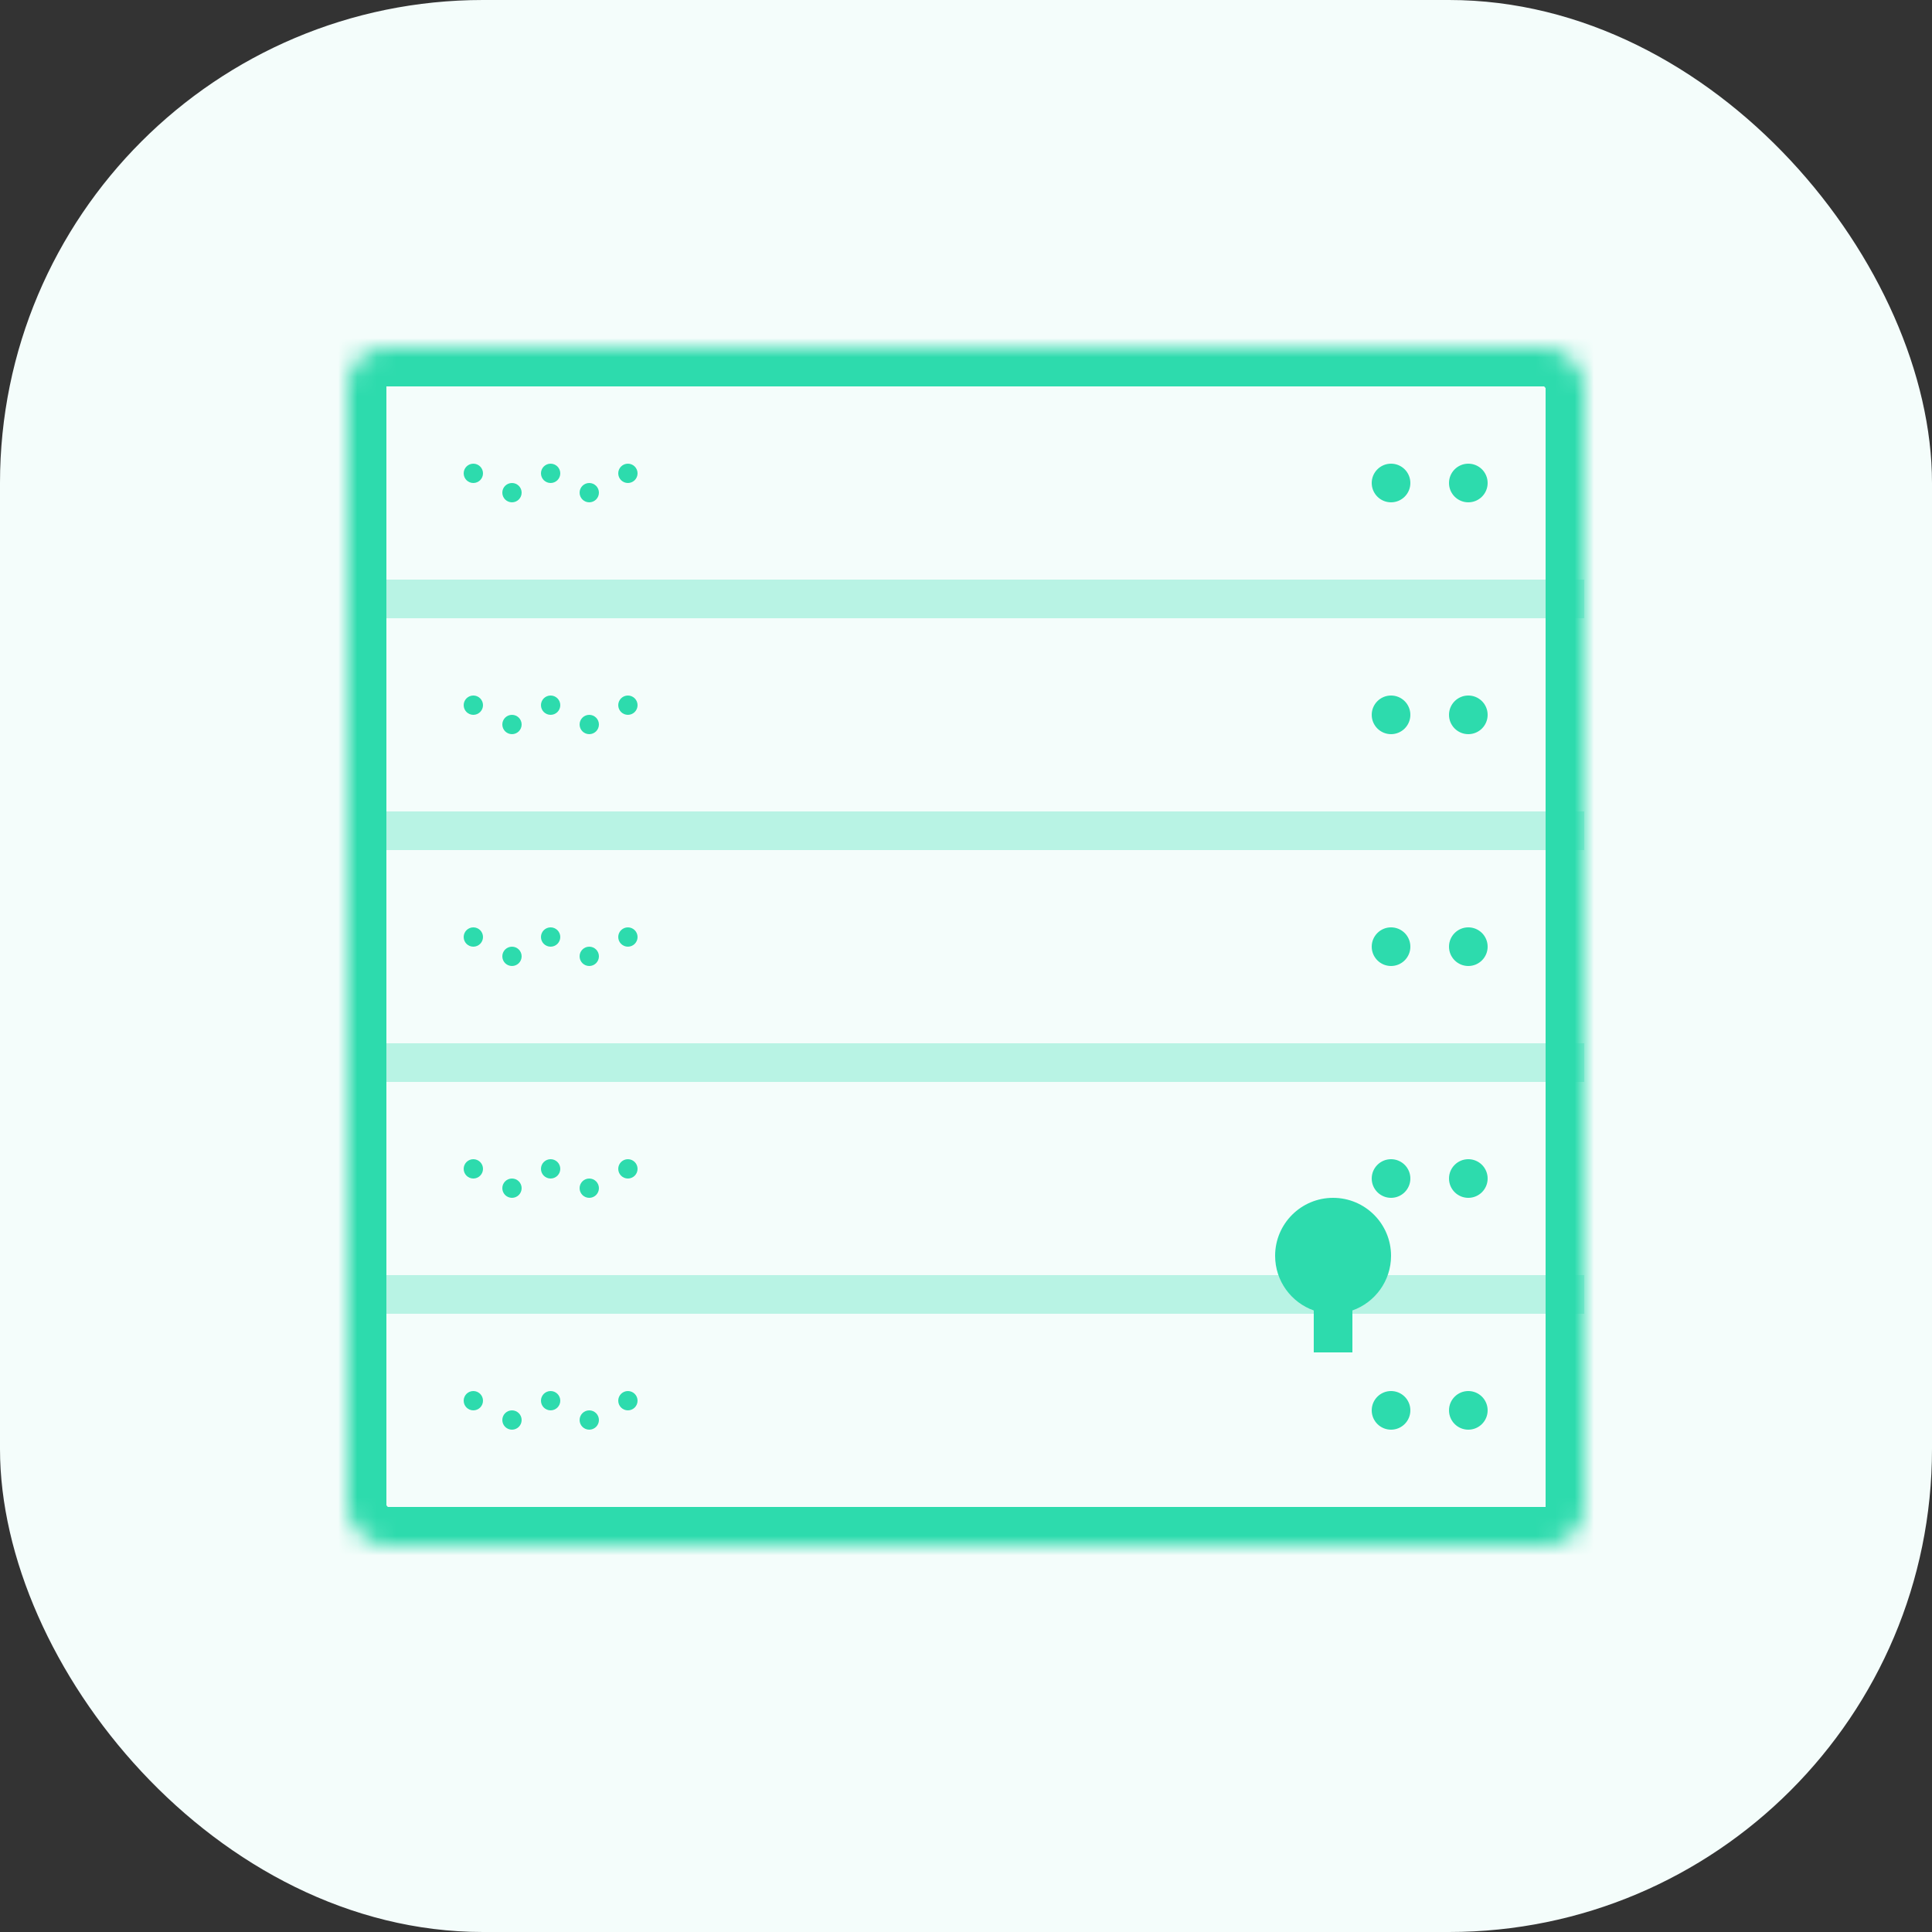 <?xml version="1.0" encoding="UTF-8"?>
<svg width="100px" height="100px" viewBox="0 0 100 100" version="1.1" xmlns="http://www.w3.org/2000/svg" xmlns:xlink="http://www.w3.org/1999/xlink">
    <rect x="0" y="0" width="100" height="100" fill="#333333" stroke="none"/>
    <!-- Generator: Sketch 42 (36781) - http://www.bohemiancoding.com/sketch -->
    <title>icon</title>
    <desc>Created with Sketch.</desc>
    <defs>
        <rect id="path-1" x="-2.274e-13" y="0" width="64" height="62" rx="2"></rect>
        <mask id="mask-2" maskContentUnits="userSpaceOnUse" maskUnits="objectBoundingBox" x="0" y="0" width="64" height="62" fill="white">
            <use xlink:href="#path-1"></use>
        </mask>
        <rect id="path-3" x="56" y="37" width="26" height="36" rx="13"></rect>
        <mask id="mask-4" maskContentUnits="userSpaceOnUse" maskUnits="objectBoundingBox" x="0" y="0" width="26" height="36" fill="white">
            <use xlink:href="#path-3"></use>
        </mask>
        <rect id="path-5" x="52" y="54" width="34" height="26" rx="3"></rect>
        <mask id="mask-6" maskContentUnits="userSpaceOnUse" maskUnits="objectBoundingBox" x="0" y="0" width="34" height="26" fill="white">
            <use xlink:href="#path-5"></use>
        </mask>
    </defs>
    <g id="pages" stroke="none" stroke-width="1" fill="none" fill-rule="evenodd">
        <g id="homepage" transform="translate(-929, -3990)">
            <g id="features" transform="translate(130, 3656)">
                <g id="list" transform="translate(80, 334)">
                    <g id="line">
                        <g id="item" transform="translate(719, 0)">
                            <g id="icon">
                                <rect id="bg" fill="#F4FDFB" x="0" y="0" width="100" height="100" rx="25"></rect>
                                <g transform="translate(18, 18)">
                                    <use id="bg" stroke="#2DDBAD" mask="url(#mask-2)" stroke-width="4" fill="#F4FDFB" xlink:href="#path-1"></use>
                                    <path d="M58,56 C57.448,56 57,55.552 57,55 C57,54.448 57.448,54 58,54 C58.552,54 59,54.448 59,55 C59,55.552 58.552,56 58,56 Z M54,56 C53.448,56 53,55.552 53,55 C53,54.448 53.448,54 54,54 C54.552,54 55,54.448 55,55 C55,55.552 54.552,56 54,56 Z M6.5,55 C6.224,55 6,54.776 6,54.5 C6,54.224 6.224,54 6.5,54 C6.776,54 7,54.224 7,54.5 C7,54.776 6.776,55 6.5,55 Z M8.5,56 C8.224,56 8,55.776 8,55.5 C8,55.224 8.224,55 8.5,55 C8.776,55 9,55.224 9,55.5 C9,55.776 8.776,56 8.5,56 Z M10.5,55 C10.224,55 10,54.776 10,54.5 C10,54.224 10.224,54 10.5,54 C10.776,54 11,54.224 11,54.5 C11,54.776 10.776,55 10.5,55 Z M12.5,56 C12.224,56 12,55.776 12,55.5 C12,55.224 12.224,55 12.5,55 C12.776,55 13,55.224 13,55.5 C13,55.776 12.776,56 12.5,56 Z M14.5,55 C14.224,55 14,54.776 14,54.5 C14,54.224 14.224,54 14.5,54 C14.776,54 15,54.224 15,54.5 C15,54.776 14.776,55 14.5,55 Z" id="Combined-Shape" fill="#2DDBAD"></path>
                                    <path d="M58,44 C57.448,44 57,43.552 57,43 C57,42.448 57.448,42 58,42 C58.552,42 59,42.448 59,43 C59,43.552 58.552,44 58,44 Z M54,44 C53.448,44 53,43.552 53,43 C53,42.448 53.448,42 54,42 C54.552,42 55,42.448 55,43 C55,43.552 54.552,44 54,44 Z M6.5,43 C6.224,43 6,42.776 6,42.5 C6,42.224 6.224,42 6.5,42 C6.776,42 7,42.224 7,42.5 C7,42.776 6.776,43 6.5,43 Z M8.5,44 C8.224,44 8,43.776 8,43.5 C8,43.224 8.224,43 8.5,43 C8.776,43 9,43.224 9,43.5 C9,43.776 8.776,44 8.5,44 Z M10.5,43 C10.224,43 10,42.776 10,42.5 C10,42.224 10.224,42 10.5,42 C10.776,42 11,42.224 11,42.5 C11,42.776 10.776,43 10.5,43 Z M12.5,44 C12.224,44 12,43.776 12,43.5 C12,43.224 12.224,43 12.5,43 C12.776,43 13,43.224 13,43.5 C13,43.776 12.776,44 12.5,44 Z M14.5,43 C14.224,43 14,42.776 14,42.5 C14,42.224 14.224,42 14.5,42 C14.776,42 15,42.224 15,42.5 C15,42.776 14.776,43 14.5,43 Z" id="Combined-Shape" fill="#2DDBAD"></path>
                                    <path d="M58,32 C57.448,32 57,31.552 57,31 C57,30.448 57.448,30 58,30 C58.552,30 59,30.448 59,31 C59,31.552 58.552,32 58,32 Z M54,32 C53.448,32 53,31.552 53,31 C53,30.448 53.448,30 54,30 C54.552,30 55,30.448 55,31 C55,31.552 54.552,32 54,32 Z M6.5,31 C6.224,31 6,30.776 6,30.5 C6,30.224 6.224,30 6.5,30 C6.776,30 7,30.224 7,30.5 C7,30.776 6.776,31 6.5,31 Z M8.5,32 C8.224,32 8,31.776 8,31.5 C8,31.224 8.224,31 8.5,31 C8.776,31 9,31.224 9,31.5 C9,31.776 8.776,32 8.5,32 Z M10.5,31 C10.224,31 10,30.776 10,30.5 C10,30.224 10.224,30 10.5,30 C10.776,30 11,30.224 11,30.5 C11,30.776 10.776,31 10.5,31 Z M12.5,32 C12.224,32 12,31.776 12,31.5 C12,31.224 12.224,31 12.5,31 C12.776,31 13,31.224 13,31.5 C13,31.776 12.776,32 12.5,32 Z M14.5,31 C14.224,31 14,30.776 14,30.5 C14,30.224 14.224,30 14.5,30 C14.776,30 15,30.224 15,30.5 C15,30.776 14.776,31 14.5,31 Z" id="Combined-Shape" fill="#2DDBAD"></path>
                                    <path d="M58,20 C57.448,20 57,19.552 57,19 C57,18.448 57.448,18 58,18 C58.552,18 59,18.448 59,19 C59,19.552 58.552,20 58,20 Z M54,20 C53.448,20 53,19.552 53,19 C53,18.448 53.448,18 54,18 C54.552,18 55,18.448 55,19 C55,19.552 54.552,20 54,20 Z M6.5,19 C6.224,19 6,18.776 6,18.5 C6,18.224 6.224,18 6.5,18 C6.776,18 7,18.224 7,18.5 C7,18.776 6.776,19 6.5,19 Z M8.5,20 C8.224,20 8,19.776 8,19.5 C8,19.224 8.224,19 8.5,19 C8.776,19 9,19.224 9,19.5 C9,19.776 8.776,20 8.5,20 Z M10.5,19 C10.224,19 10,18.776 10,18.5 C10,18.224 10.224,18 10.5,18 C10.776,18 11,18.224 11,18.5 C11,18.776 10.776,19 10.5,19 Z M12.5,20 C12.224,20 12,19.776 12,19.5 C12,19.224 12.224,19 12.5,19 C12.776,19 13,19.224 13,19.5 C13,19.776 12.776,20 12.5,20 Z M14.5,19 C14.224,19 14,18.776 14,18.5 C14,18.224 14.224,18 14.5,18 C14.776,18 15,18.224 15,18.5 C15,18.776 14.776,19 14.5,19 Z" id="Combined-Shape" fill="#2DDBAD"></path>
                                    <path d="M58,8 C57.448,8 57,7.552 57,7 C57,6.448 57.448,6 58,6 C58.552,6 59,6.448 59,7 C59,7.552 58.552,8 58,8 Z M54,8 C53.448,8 53,7.552 53,7 C53,6.448 53.448,6 54,6 C54.552,6 55,6.448 55,7 C55,7.552 54.552,8 54,8 Z M6.5,7 C6.224,7 6,6.776 6,6.5 C6,6.224 6.224,6 6.5,6 C6.776,6 7,6.224 7,6.5 C7,6.776 6.776,7 6.5,7 Z M8.5,8 C8.224,8 8,7.776 8,7.5 C8,7.224 8.224,7 8.5,7 C8.776,7 9,7.224 9,7.5 C9,7.776 8.776,8 8.5,8 Z M10.5,7 C10.224,7 10,6.776 10,6.5 C10,6.224 10.224,6 10.5,6 C10.776,6 11,6.224 11,6.5 C11,6.776 10.776,7 10.5,7 Z M12.5,8 C12.224,8 12,7.776 12,7.5 C12,7.224 12.224,7 12.5,7 C12.776,7 13,7.224 13,7.5 C13,7.776 12.776,8 12.5,8 Z M14.5,7 C14.224,7 14,6.776 14,6.5 C14,6.224 14.224,6 14.5,6 C14.776,6 15,6.224 15,6.5 C15,6.776 14.776,7 14.5,7 Z" id="Combined-Shape" fill="#2DDBAD"></path>
                                    <rect id="bg" fill-opacity="0.3" fill="#2DDBAD" x="1" y="12" width="63" height="2"></rect>
                                    <rect id="bg" fill-opacity="0.3" fill="#2DDBAD" x="1" y="24" width="63" height="2"></rect>
                                    <rect id="bg" fill-opacity="0.3" fill="#2DDBAD" x="1" y="36" width="63" height="2"></rect>
                                    <rect id="bg" fill-opacity="0.3" fill="#2DDBAD" x="1" y="48" width="63" height="2"></rect>
                                </g>
                                <use id="bg" stroke="#2DDBAD" mask="url(#mask-4)" stroke-width="8" xlink:href="#path-3"></use>
                                <use id="bg" stroke="#2DDBAD" mask="url(#mask-6)" stroke-width="4" fill="#F4FDFB" xlink:href="#path-5"></use>
                                <path d="M68,67.829 C66.835,67.417 66,66.306 66,65 C66,63.343 67.343,62 69,62 C70.657,62 72,63.343 72,65 C72,66.306 71.165,67.417 70,67.829 L70,70 L68,70 L68,67.829 Z" id="Combined-Shape" fill="#2DDBAD"></path>
                            </g>
                        </g>
                    </g>
                </g>
            </g>
        </g>
    </g>
</svg>